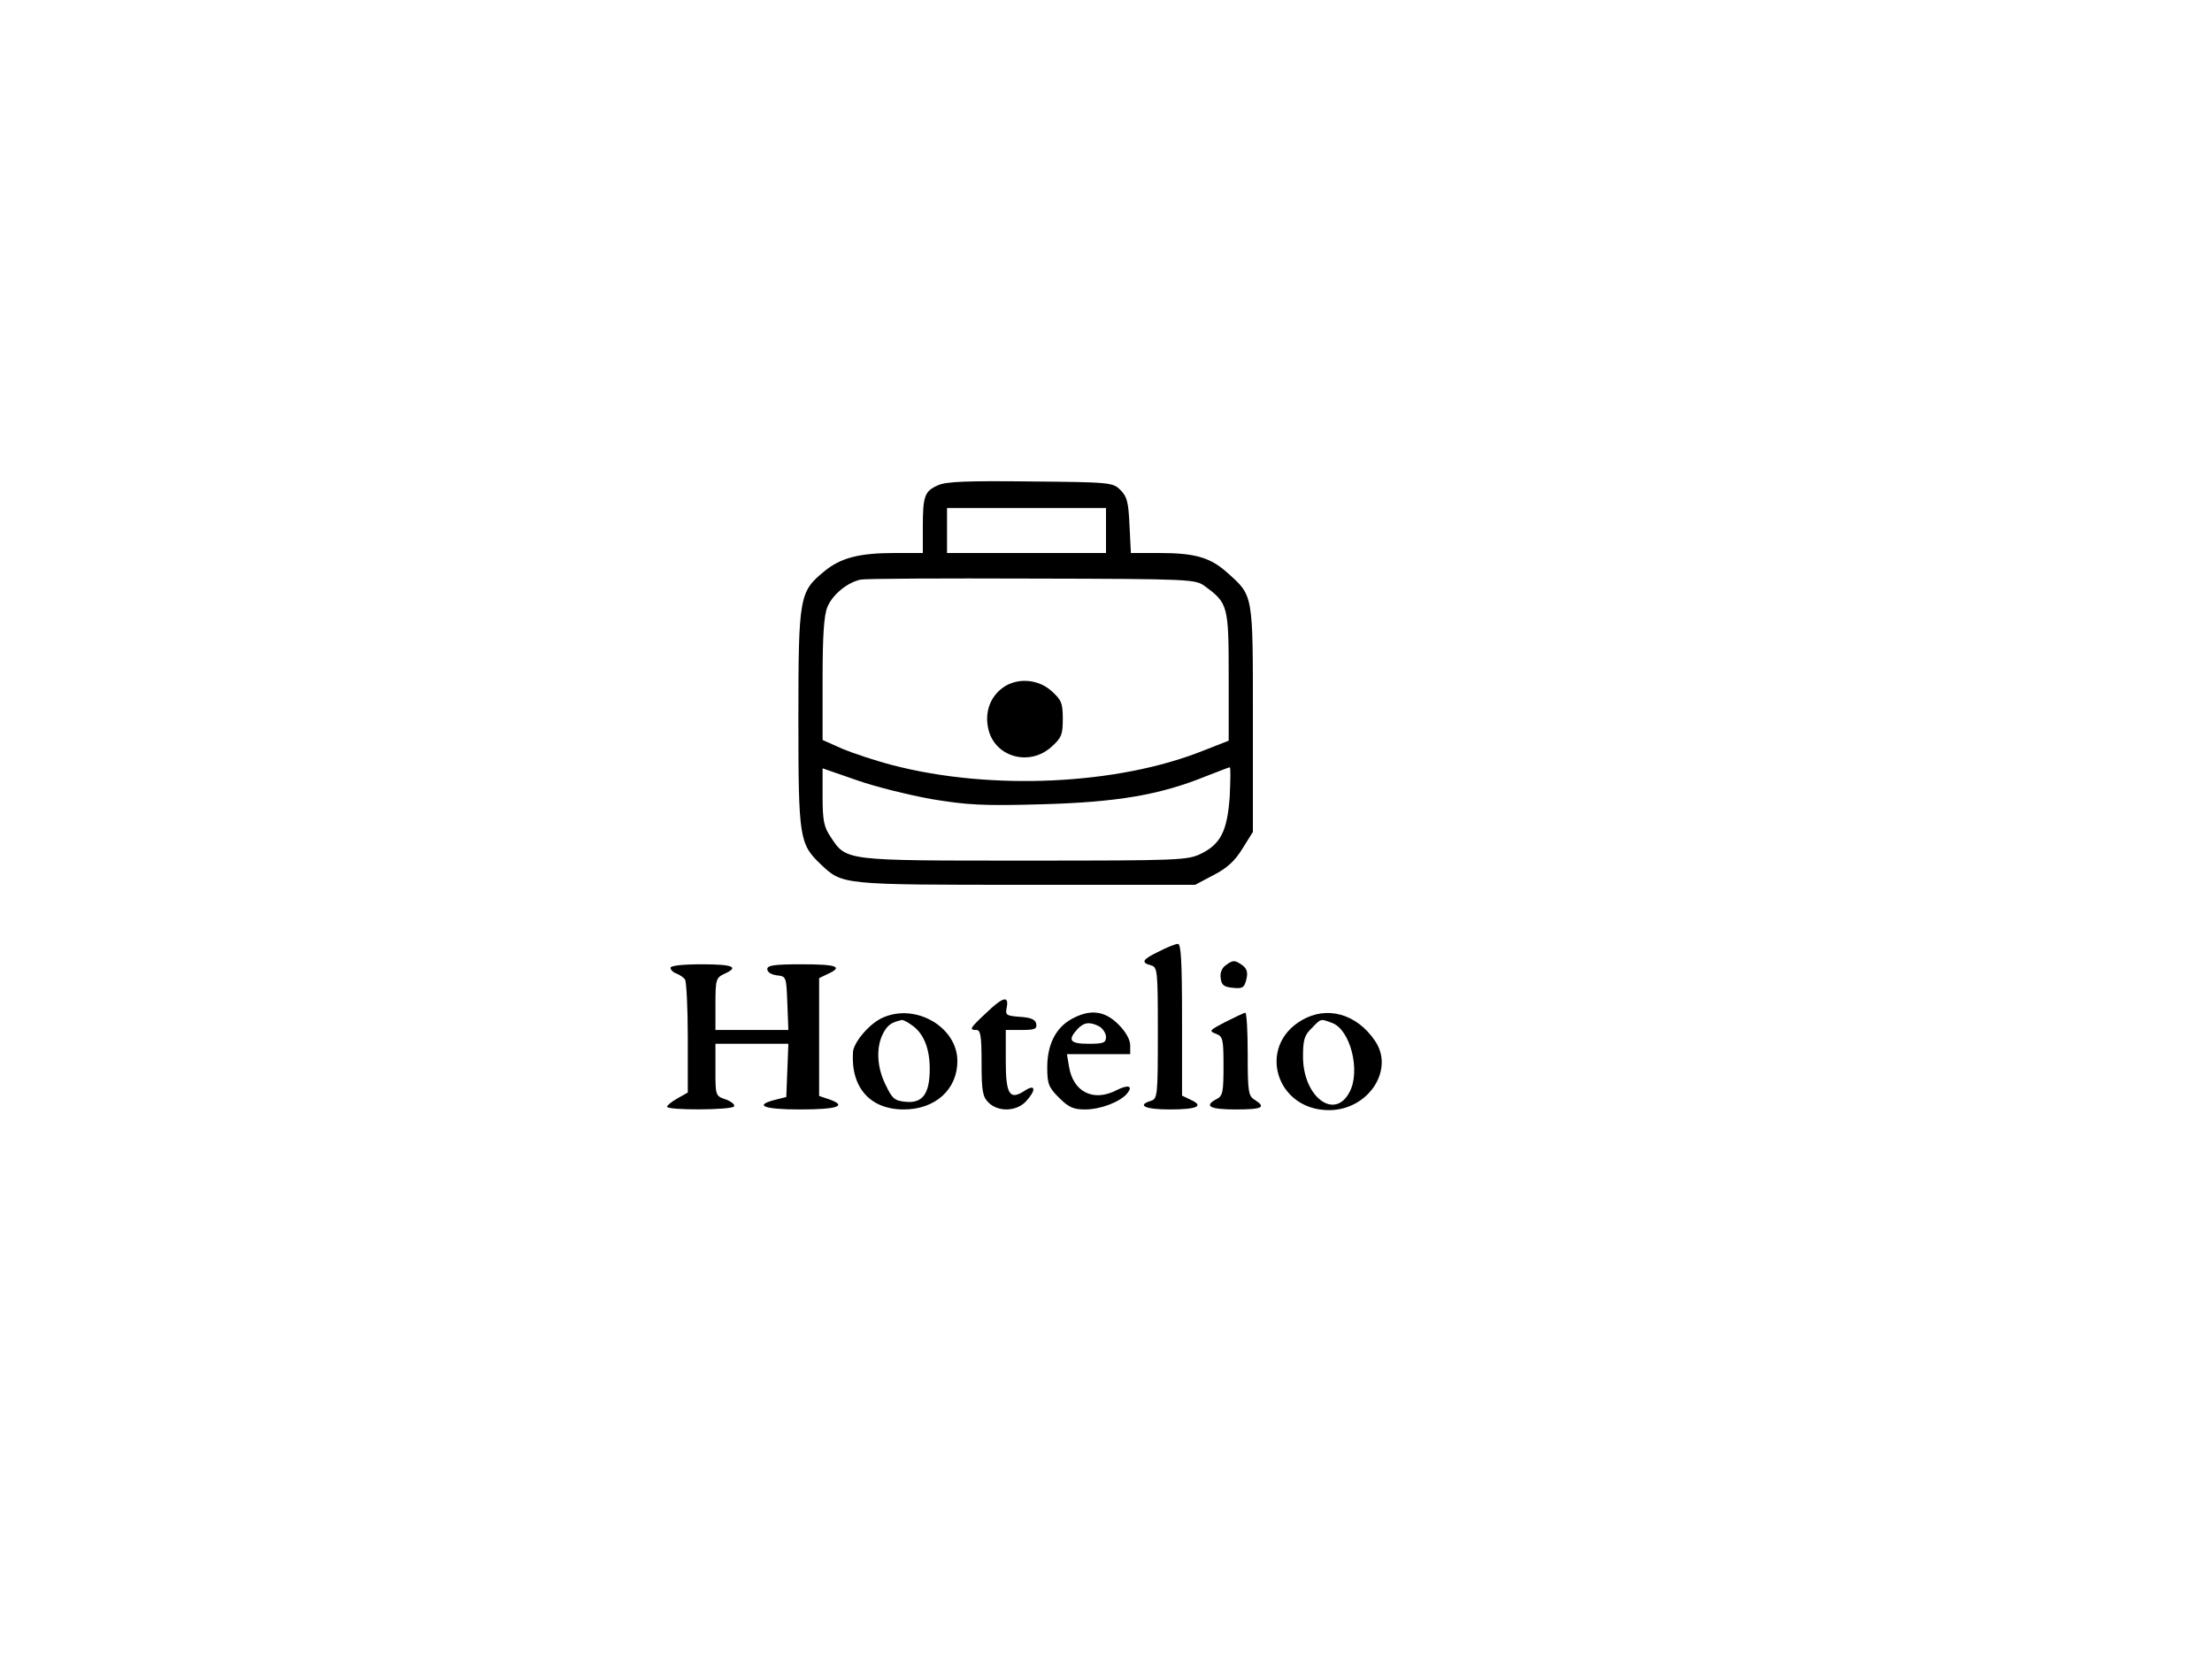 <?xml version="1.0" standalone="no"?>
<!DOCTYPE svg PUBLIC "-//W3C//DTD SVG 20010904//EN"
 "http://www.w3.org/TR/2001/REC-SVG-20010904/DTD/svg10.dtd">
<svg version="1.0" xmlns="http://www.w3.org/2000/svg"
 width="640pt" height="480pt" viewBox="0 0 640 480"
 preserveAspectRatio="xMidYMid meet">

<g transform="translate(0,480) scale(0.1,-0.1)"
fill="#000000" stroke="none">
<path d="M2714 3396 c-39 -17 -44 -31 -44 -122 l0 -74 -81 0 c-103 0 -157 -14
-204 -53 -72 -59 -75 -72 -75 -427 0 -348 3 -362 66 -422 62 -58 59 -58 593
-58 l489 0 53 28 c39 20 62 41 84 77 l30 48 0 326 c0 365 2 356 -74 424 -49
44 -93 57 -197 57 l-82 0 -4 80 c-3 67 -7 83 -26 102 -22 22 -28 23 -260 25
-184 2 -244 0 -268 -11z m486 -131 l0 -65 -230 0 -230 0 0 65 0 65 230 0 230
0 0 -65z m286 -161 c67 -49 69 -57 69 -261 l0 -186 -74 -29 c-247 -99 -613
-116 -898 -42 -50 13 -116 35 -147 48 l-56 25 0 176 c0 127 4 185 14 209 15
36 58 71 96 79 14 3 237 4 497 3 460 -1 472 -2 499 -22z m-791 -616 c103 -17
148 -20 320 -15 217 6 341 27 474 81 36 14 67 26 69 26 3 0 2 -38 0 -84 -7
-100 -26 -138 -83 -166 -39 -19 -63 -20 -511 -20 -523 0 -515 -1 -561 69 -19
28 -23 47 -23 116 l0 82 98 -34 c53 -19 151 -43 217 -55z"/>
<path d="M2912 2817 c-46 -26 -66 -78 -51 -132 22 -77 119 -102 181 -46 29 26
33 35 33 81 0 46 -4 55 -33 81 -36 32 -89 38 -130 16z"/>
<path d="M3353 2047 c-48 -23 -53 -32 -23 -40 19 -5 20 -14 20 -195 0 -182 -1
-191 -20 -197 -42 -13 -17 -25 54 -25 80 0 101 10 61 28 l-25 12 0 220 c0 170
-3 220 -12 219 -7 0 -32 -10 -55 -22z"/>
<path d="M3546 2007 c-11 -8 -17 -23 -14 -38 2 -19 10 -25 35 -27 28 -3 33 0
39 24 5 20 2 31 -11 41 -23 16 -27 16 -49 0z"/>
<path d="M1940 2000 c0 -6 8 -14 18 -17 9 -4 20 -11 24 -17 4 -6 8 -82 8 -169
l0 -158 -30 -17 c-16 -9 -30 -20 -30 -24 0 -11 188 -10 194 1 3 5 -8 14 -24
20 -30 10 -30 11 -30 85 l0 76 105 0 106 0 -3 -77 -3 -77 -32 -8 c-63 -16 -34
-28 71 -28 108 0 139 10 86 29 l-30 10 0 171 0 170 25 12 c46 21 26 28 -75 28
-80 0 -100 -3 -100 -14 0 -9 12 -16 28 -18 27 -3 27 -4 30 -80 l3 -78 -106 0
-105 0 0 75 c0 71 2 76 25 87 45 20 27 28 -65 28 -55 0 -90 -4 -90 -10z"/>
<path d="M2853 1869 c-47 -44 -50 -49 -28 -49 12 0 15 -17 15 -95 0 -82 3 -98
20 -115 28 -28 81 -26 108 3 30 32 29 52 -2 32 -45 -30 -56 -12 -56 86 l0 89
46 0 c38 0 45 3 42 18 -2 12 -15 18 -47 20 -40 3 -43 5 -38 28 6 34 -11 30
-60 -17z"/>
<path d="M2555 1856 c-38 -16 -84 -70 -87 -99 -7 -103 49 -167 147 -167 91 0
155 58 155 140 0 98 -120 168 -215 126z m83 -22 c34 -23 52 -67 52 -126 0 -72
-20 -100 -68 -96 -33 3 -40 8 -59 48 -26 51 -29 109 -8 150 13 24 23 32 55 39
3 0 16 -6 28 -15z"/>
<path d="M3101 1852 c-46 -25 -71 -74 -71 -140 0 -48 4 -58 34 -88 28 -28 42
-34 76 -34 44 0 101 22 121 46 18 22 4 27 -30 10 -67 -35 -126 -6 -138 68 l-6
36 92 0 91 0 0 26 c0 16 -13 39 -34 60 -40 40 -82 45 -135 16z m80 -22 c10 -6
19 -20 19 -30 0 -17 -7 -20 -50 -20 -54 0 -62 10 -33 42 18 20 36 23 64 8z"/>
<path d="M3545 1843 c-46 -24 -48 -26 -27 -34 20 -8 22 -14 22 -93 0 -75 -2
-87 -20 -96 -38 -20 -20 -30 55 -30 77 0 90 6 55 28 -18 11 -20 23 -20 132 0
66 -3 120 -7 120 -5 -1 -30 -13 -58 -27z"/>
<path d="M3766 1848 c-130 -76 -74 -260 79 -260 114 0 191 117 133 201 -53 78
-139 102 -212 59z m89 -8 c52 -20 82 -138 50 -199 -43 -84 -135 -15 -135 102
0 48 4 62 25 82 28 29 25 28 60 15z"/>
</g>
</svg>
